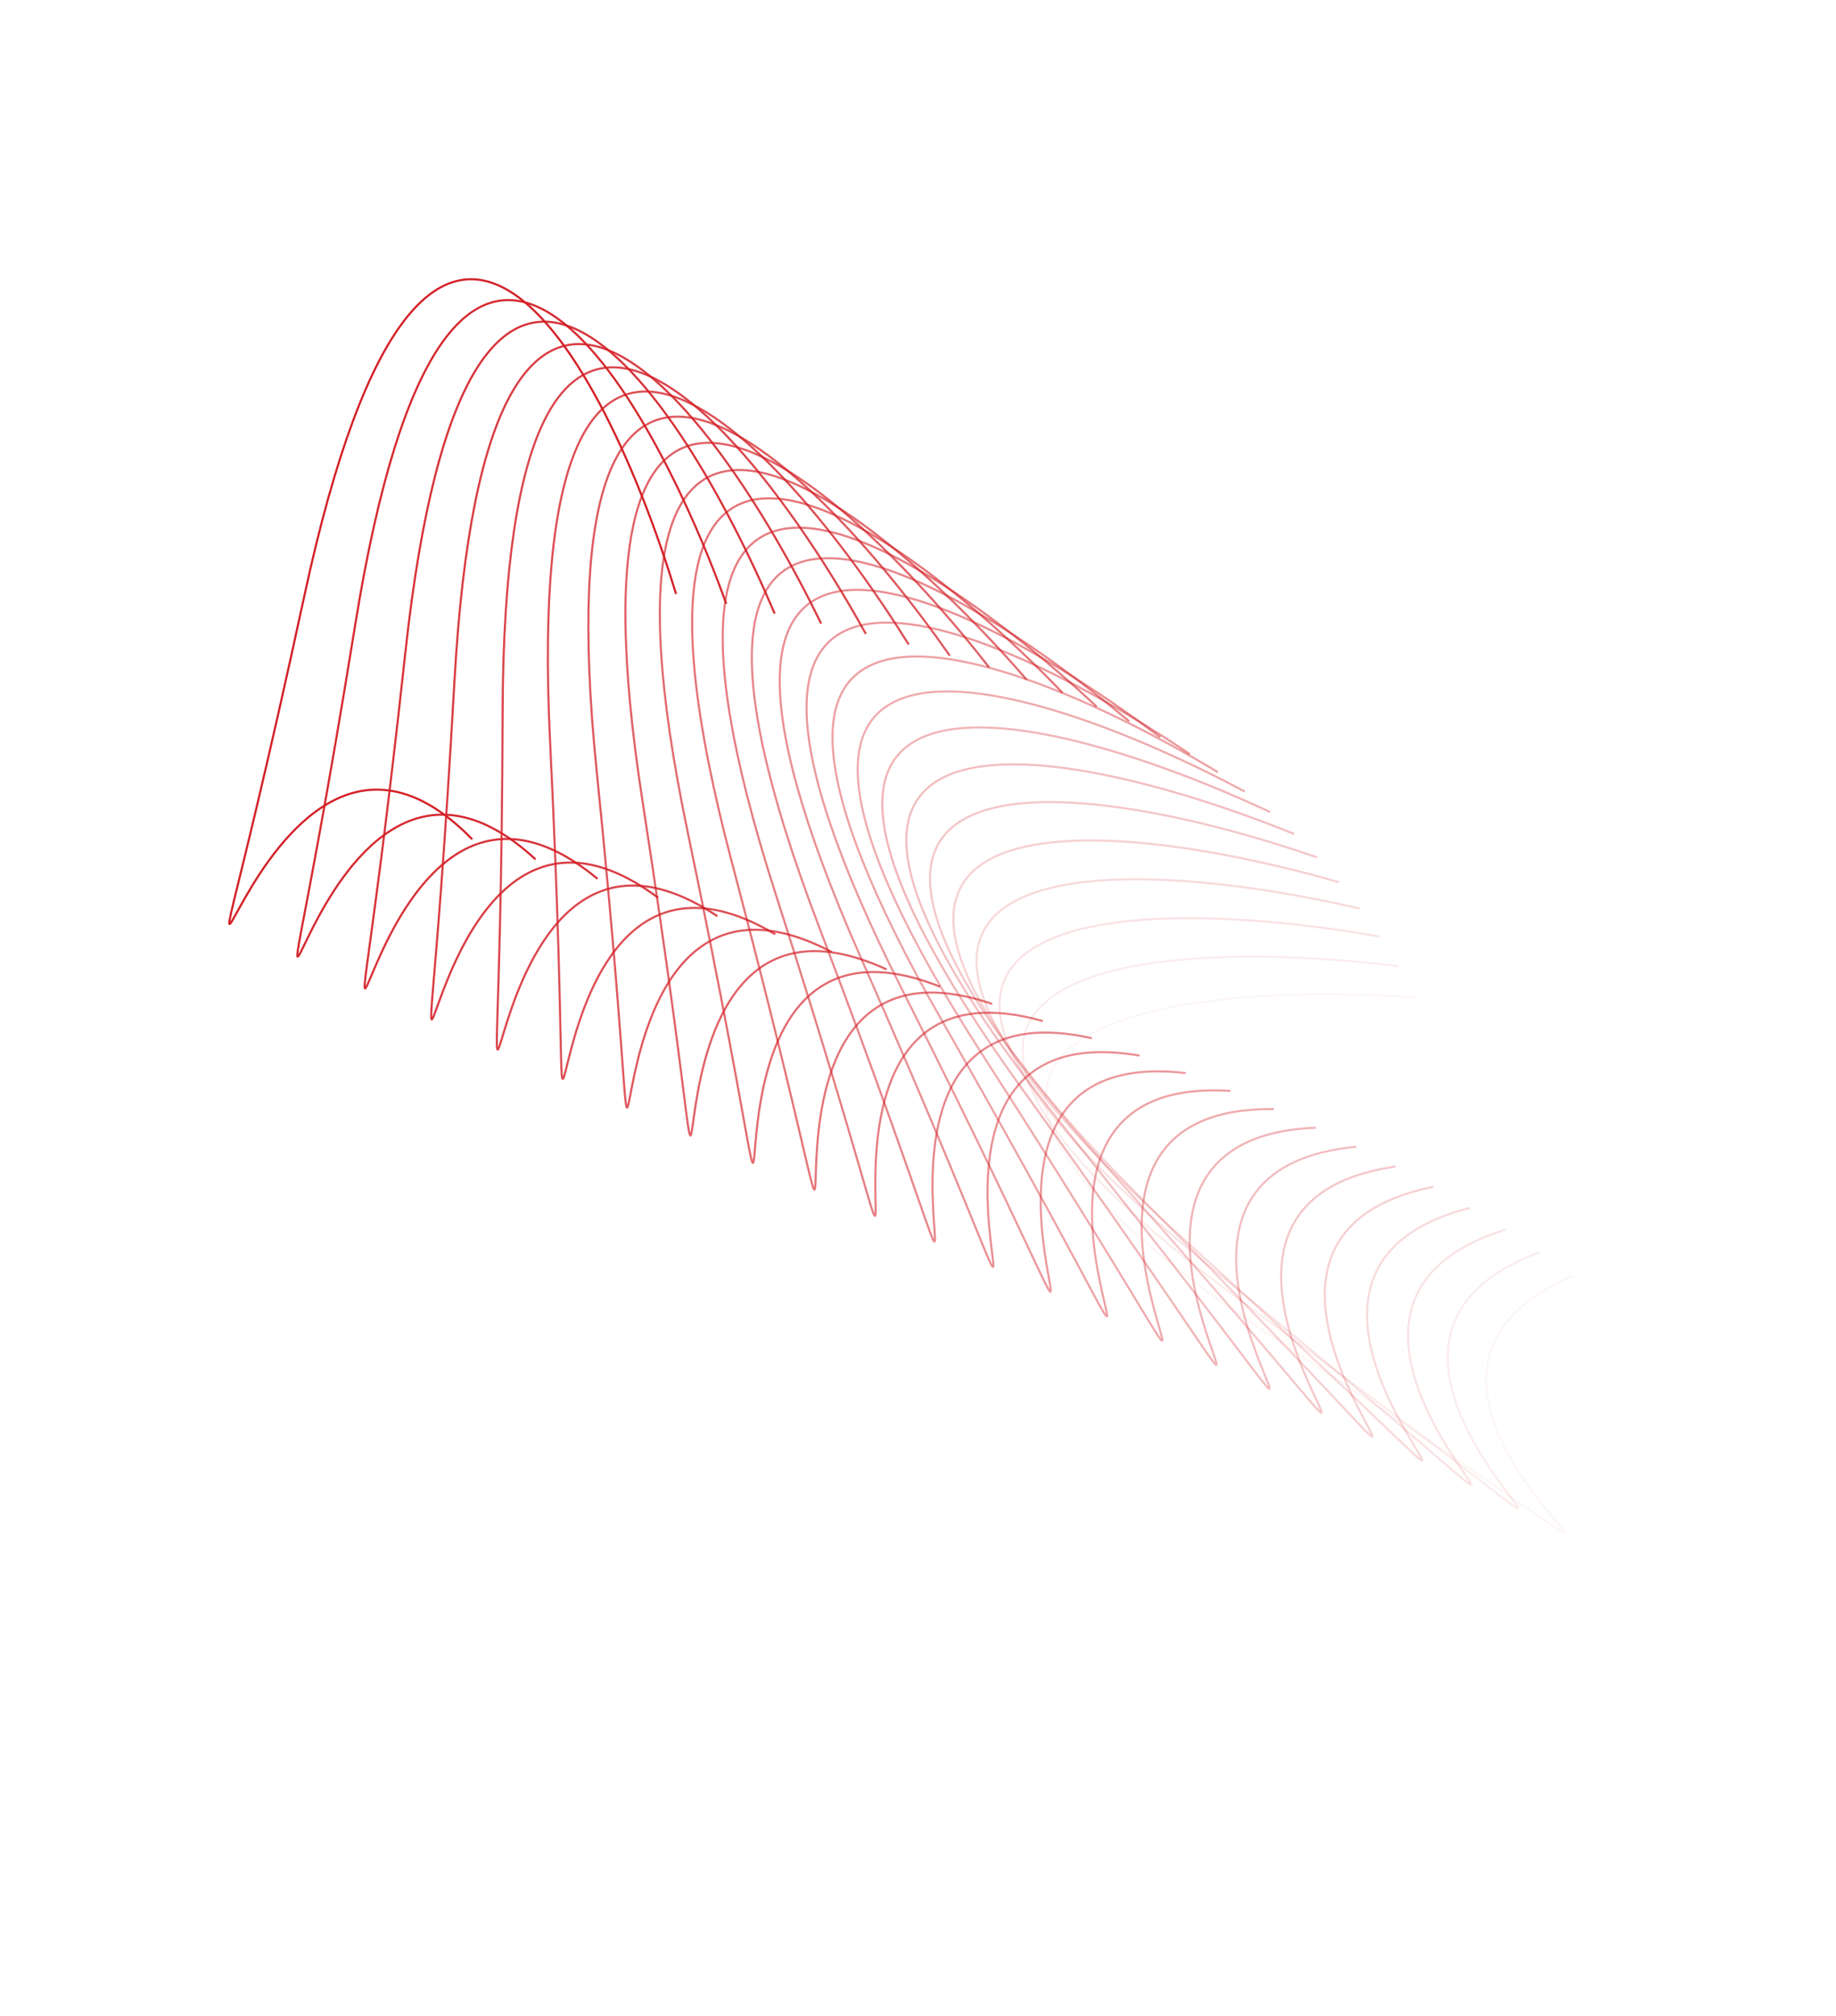 <svg width="876.119" height="961.8" viewBox="0 0 876.119 961.8" fill="none" xmlns="http://www.w3.org/2000/svg" xmlns:xlink="http://www.w3.org/1999/xlink">
	<desc>
			Created with Pixso.
	</desc>
	<g opacity="0.042">
		<path id="Vector 4" d="M750.467 608.578C608.133 669.867 903.738 831.775 612.671 641.295C379.817 488.911 557.925 467.486 676.086 475.822" stroke="#D32027"/>
	</g>
	<g opacity="0.083">
		<path id="Vector 4" d="M734.71 597.343C589.364 651.1 876.09 828.256 595.391 622.804C370.831 458.442 549.816 446.368 667.379 460.877" stroke="#D32027"/>
	</g>
	<g opacity="0.125">
		<path id="Vector 4" d="M718.402 586.54C570.441 632.616 847.503 824.536 577.941 604.674C362.291 428.785 541.663 426.095 658.305 446.736" stroke="#D32027"/>
	</g>
	<g opacity="0.167">
		<path id="Vector 4" d="M701.521 576.137C551.352 614.407 817.989 820.564 560.303 586.896C354.154 399.961 533.421 406.663 648.823 433.38" stroke="#D32027"/>
	</g>
	<g opacity="0.208">
		<path id="Vector 4" d="M684.047 566.106C532.081 596.464 787.563 816.293 542.46 569.459C346.377 371.992 525.047 388.066 638.892 420.787" stroke="#D32027"/>
	</g>
	<g opacity="0.25">
		<path id="Vector 4" d="M665.961 556.414C512.614 578.777 756.242 811.675 524.392 552.352C338.913 344.893 516.497 370.296 628.474 408.93" stroke="#D32027"/>
	</g>
	<g opacity="0.292">
		<path id="Vector 4" d="M647.246 547.028C492.94 561.335 724.044 806.665 506.085 535.563C331.717 318.681 507.728 353.344 617.53 397.785" stroke="#D32027"/>
	</g>
	<g opacity="0.333">
		<path id="Vector 4" d="M627.888 537.916C473.044 544.127 690.993 801.216 487.52 519.078C324.742 293.368 498.698 337.195 606.023 387.322" stroke="#D32027"/>
	</g>
	<g opacity="0.375">
		<path id="Vector 4" d="M607.873 529.043C452.916 527.142 657.111 795.285 468.683 502.885C317.941 268.965 489.365 321.836 593.919 377.511" stroke="#D32027"/>
	</g>
	<g opacity="0.417">
		<path id="Vector 4" d="M587.189 520.375C432.544 510.367 622.425 788.829 449.559 486.968C311.265 245.48 479.687 307.25 581.185 368.321" stroke="#D32027"/>
	</g>
	<g opacity="0.458">
		<path id="Vector 4" d="M565.826 511.876C411.917 493.788 586.964 781.807 430.133 471.312C304.667 222.917 469.626 293.417 567.788 359.716" stroke="#D32027"/>
	</g>
	<g opacity="0.5">
		<path id="Vector 4" d="M543.776 503.511C391.025 477.393 550.759 774.178 410.392 455.901C298.099 201.279 459.141 280.316 553.699 351.662" stroke="#D32027"/>
	</g>
	<g opacity="0.542">
		<path id="Vector 4" d="M521.034 495.243C369.859 461.166 513.842 765.904 390.325 440.717C291.511 180.568 448.196 267.924 538.891 344.121" stroke="#D32027"/>
	</g>
	<g opacity="0.583">
		<path id="Vector 4" d="M497.595 487.036C348.411 445.094 476.247 756.95 369.918 425.745C284.855 160.78 436.754 256.217 523.336 337.056" stroke="#D32027"/>
	</g>
	<g opacity="0.625">
		<path id="Vector 4" d="M473.458 478.854C326.672 429.162 438.012 747.281 349.163 410.964C278.084 141.911 424.78 245.167 507.013 330.427" stroke="#D32027"/>
	</g>
	<g opacity="0.667">
		<path id="Vector 4" d="M448.62 470.66C304.637 413.353 399.175 736.864 328.049 396.358C271.149 123.953 412.24 234.745 489.898 324.192" stroke="#D32027"/>
	</g>
	<g opacity="0.708">
		<path id="Vector 4" d="M423.085 462.417C282.299 397.654 359.776 725.668 306.568 381.907C264.002 106.898 399.101 224.922 471.972 318.31" stroke="#D32027"/>
	</g>
	<g opacity="0.75">
		<path id="Vector 4" d="M396.856 454.089C259.652 382.046 319.856 713.666 284.713 367.591C256.598 90.731 385.335 215.664 453.217 312.738" stroke="#D32027"/>
	</g>
	<g opacity="0.792">
		<path id="Vector 4" d="M369.939 445.639C236.693 366.514 279.459 700.831 262.475 353.391C248.889 75.439 370.911 206.938 433.62 307.432" stroke="#D32027"/>
	</g>
	<g opacity="0.833">
		<path id="Vector 4" d="M342.339 437.033C213.417 351.043 238.628 687.139 239.851 339.286C240.83 61.004 355.802 198.71 413.166 302.348" stroke="#D32027"/>
	</g>
	<g opacity="0.875">
		<path id="Vector 4" d="M314.067 428.233C189.822 335.614 197.408 672.569 216.835 325.257C232.377 47.408 339.985 190.942 391.846 297.44" stroke="#D32027"/>
	</g>
	<g opacity="0.917">
		<path id="Vector 4" d="M285.134 419.206C165.906 320.211 155.847 657.102 193.424 311.283C223.486 34.627 323.435 183.596 369.652 292.663" stroke="#D32027"/>
	</g>
	<g opacity="0.958">
		<path id="Vector 4" d="M255.552 409.918C141.668 304.818 113.992 640.721 169.616 297.342C214.116 22.639 306.131 176.635 346.577 287.971" stroke="#D32027"/>
	</g>
	<path id="Vector 4" d="M225.336 400.333C117.109 289.418 71.891 623.411 145.41 283.415C204.226 11.417 288.055 170.017 322.618 283.317" stroke="#D32027"/>
	<defs/>
</svg>
